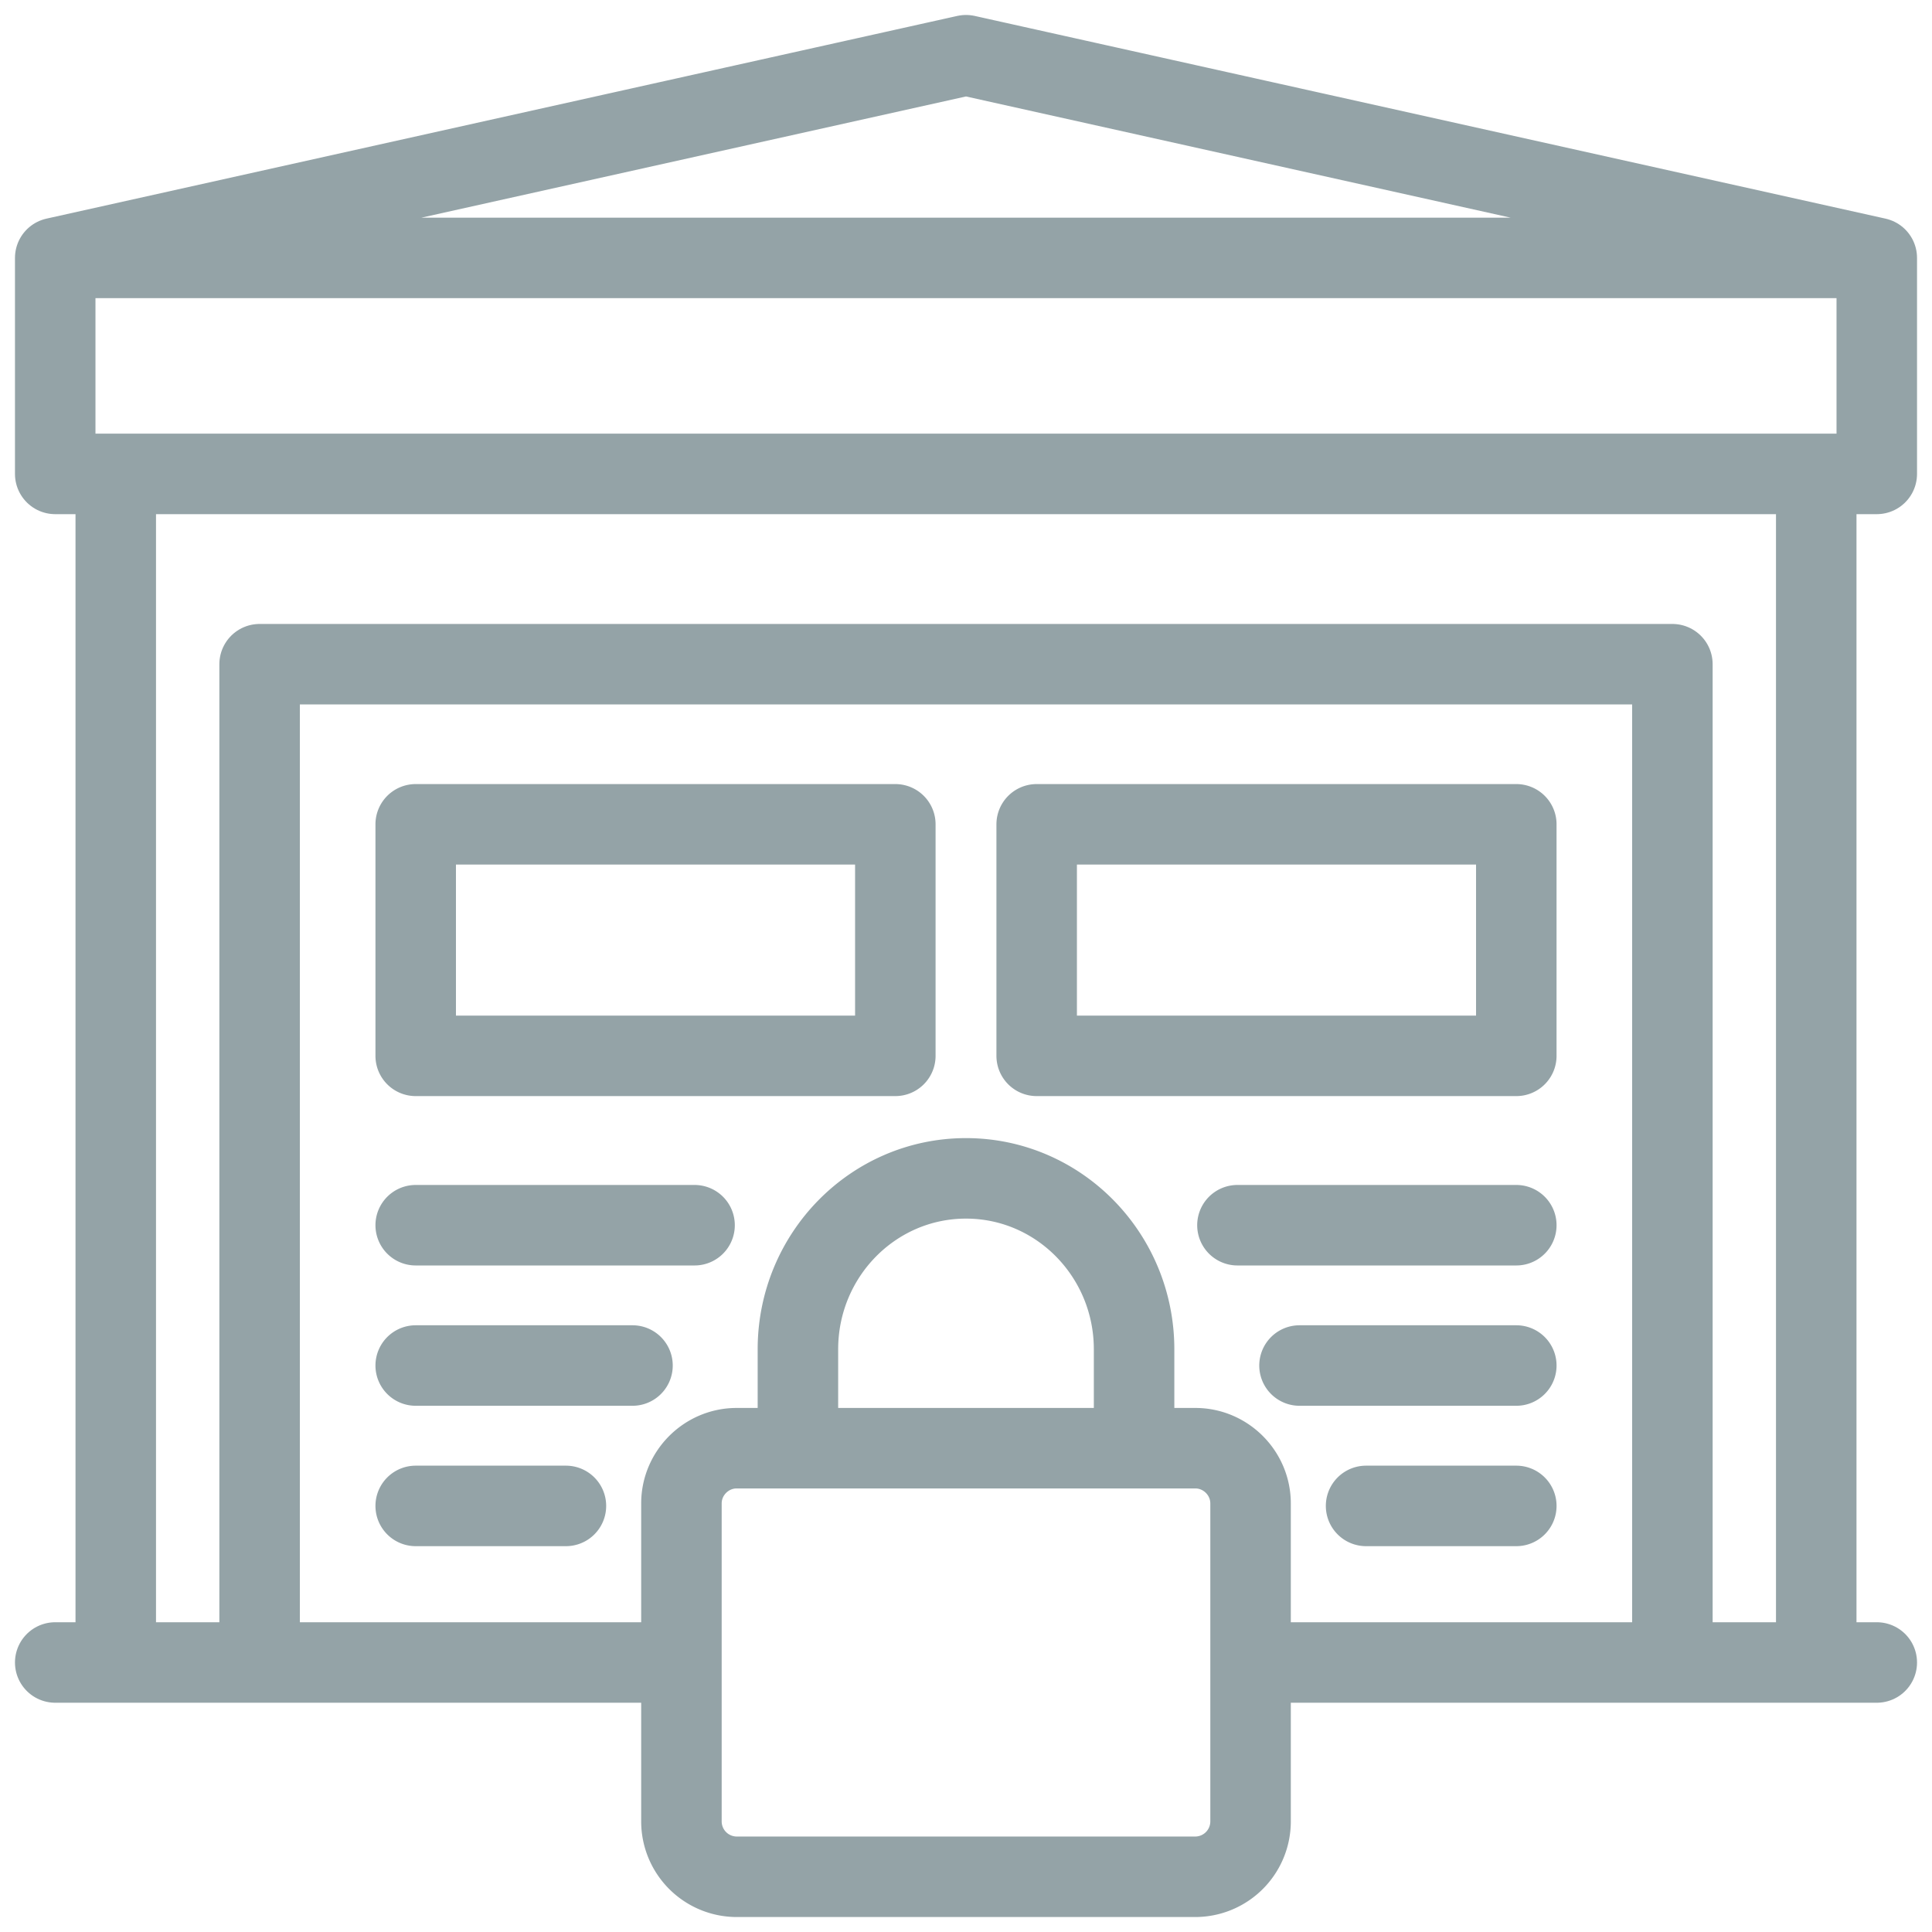 <svg width="24" height="24" xmlns="http://www.w3.org/2000/svg"><g stroke-linecap="round" stroke="#94A3A7" stroke-linejoin="round" fill="none" fill-rule="evenodd"><path d="M1.438 20.652V6.098v14.554zM22.562 20.652V6.098v14.554zM.686 3.204L12 .686.686 3.204zM23.314 3.204L12 .686l11.314 2.518zM.686 3.204h22.628v2.683H.686V3.204zM.686 20.652h6.343H.686zM16.971 20.652h6.343-6.343zM8.375 20.652h-5.15V8.251h17.55v12.401H15.69"/><path d="M5.164 10.24h5.958v2.876H5.164V10.24zM12.878 10.24h5.958v2.876h-5.958V10.24zM15.535 22.629a.688.688 0 0 1-.686.685H9.151a.688.688 0 0 1-.686-.685v-3.953c0-.377.309-.686.686-.686h5.698c.377 0 .686.309.686.686v3.953zM9.912 16.762c0-1.173.935-2.124 2.088-2.124s2.088.951 2.088 2.124M9.912 16.762v1.228-1.228zM14.088 16.762v1.228-1.228zM18.836 15.22h-3.464 3.464zM18.836 16.963h-2.693 2.693zM18.836 18.707H16.97h1.865zM5.164 15.22h3.464-3.464zM5.164 16.963h2.693-2.693zM5.164 18.707H7.03 5.164z"/></g></svg>